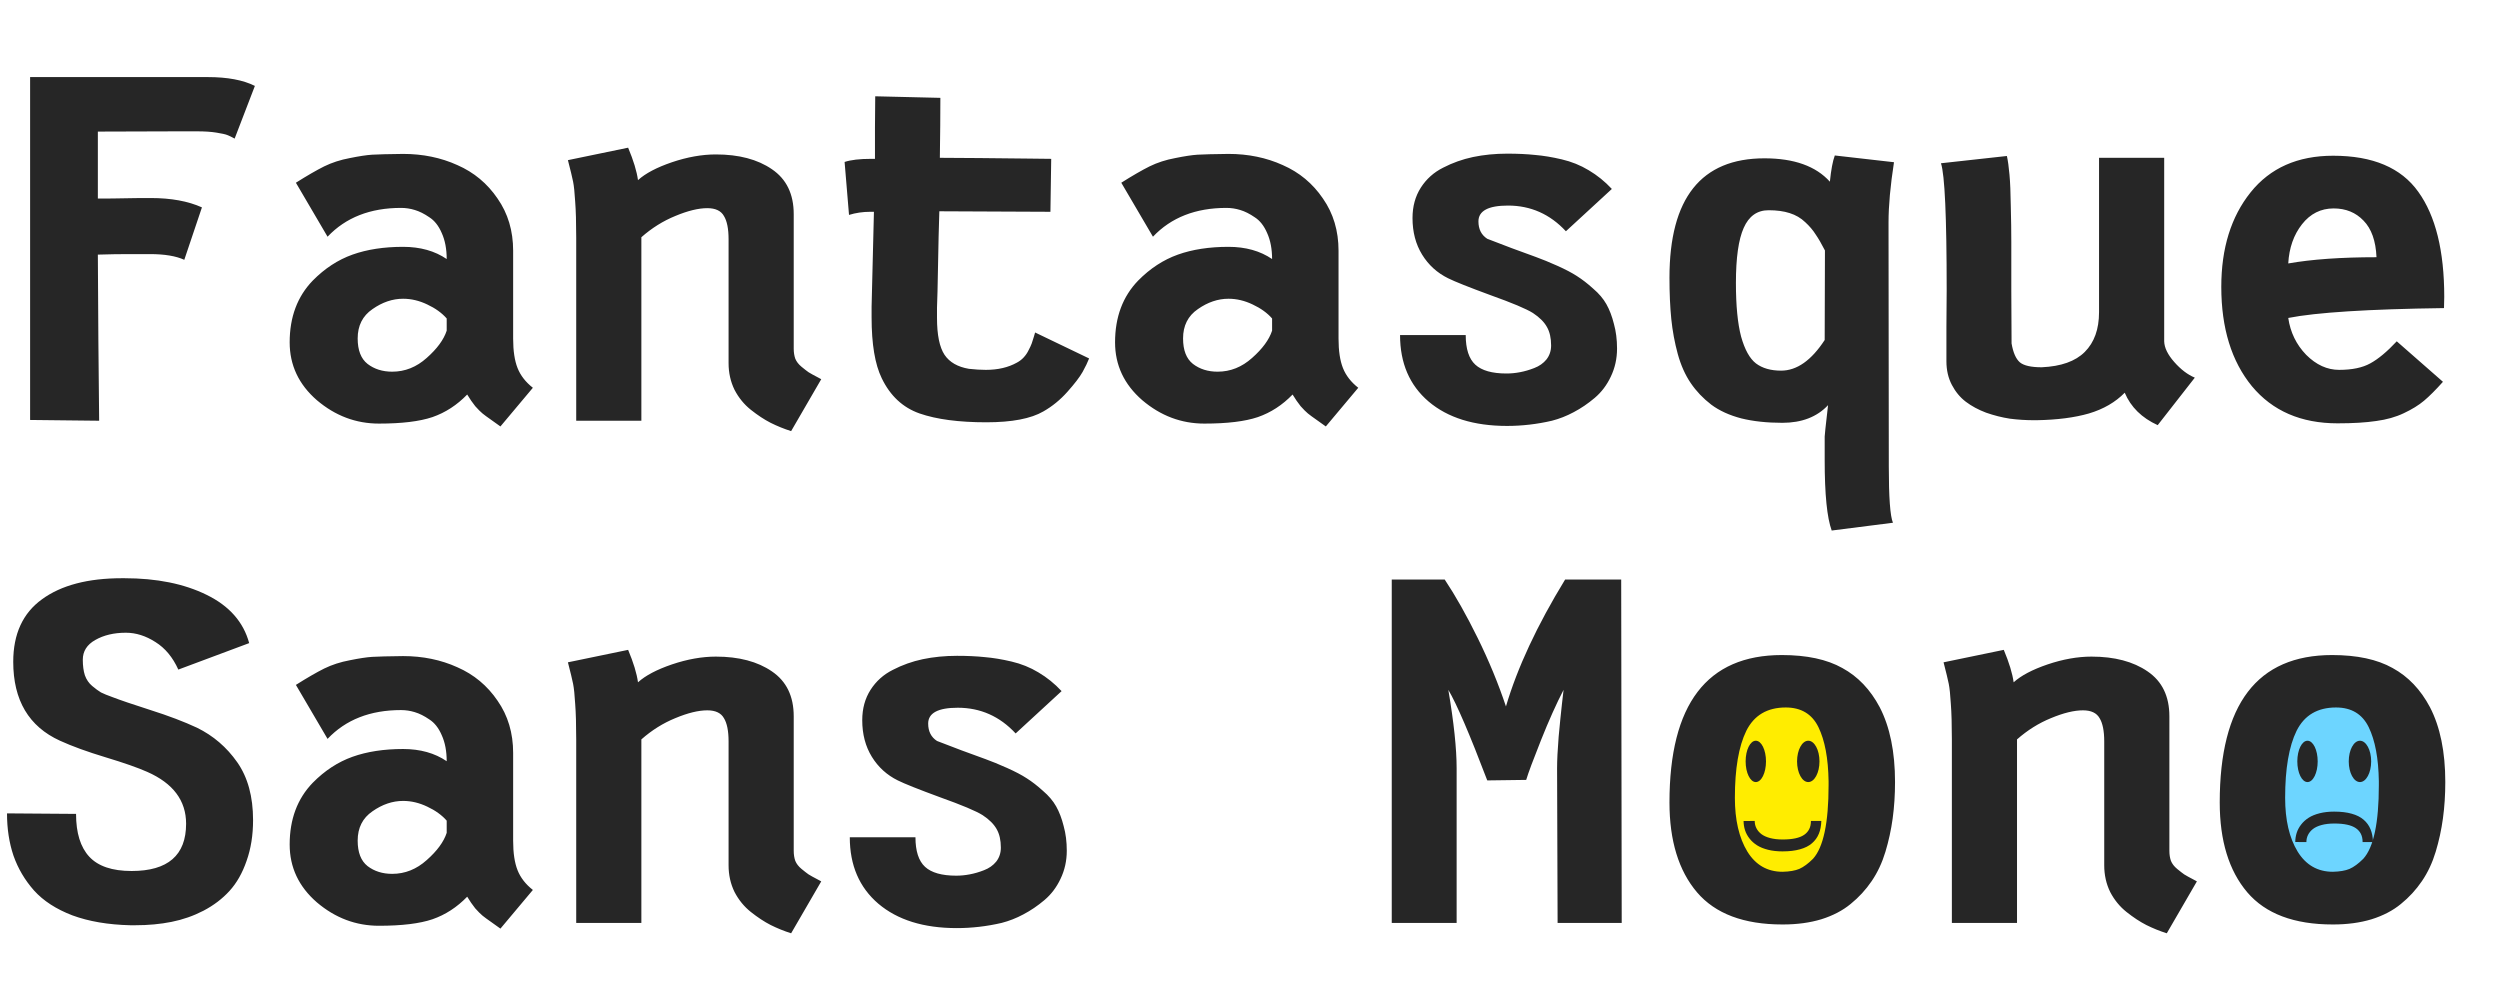<svg width="921" height="370" viewBox="0 0 921 370" fill="none" xmlns="http://www.w3.org/2000/svg">
<g filter="url(#filter0_i_304_17)">
<circle cx="656.655" cy="290.464" r="30.995" fill="#FFED00"/>
</g>
<ellipse cx="666.166" cy="280.498" rx="4.13" ry="7.616" fill="#262626"/>
<ellipse cx="646.842" cy="280.498" rx="3.751" ry="7.616" fill="#262626"/>
<path d="M667.139 302.437L670.979 302.438C670.924 304.231 670.618 305.807 670.06 307.165C669.502 308.524 668.654 309.692 667.517 310.67C666.39 311.648 664.919 312.387 663.103 312.887C661.299 313.398 659.155 313.653 656.672 313.653C654.714 313.653 652.931 313.452 651.323 313.05C649.726 312.648 648.381 312.099 647.287 311.404C646.194 310.708 645.275 309.882 644.531 308.926C643.776 307.969 643.224 306.948 642.874 305.861C642.524 304.785 642.344 303.649 642.333 302.454L646.434 302.437C646.434 303.394 646.637 304.274 647.041 305.078C647.446 305.894 648.048 306.616 648.846 307.247C649.655 307.877 650.733 308.371 652.078 308.73C653.423 309.089 654.977 309.268 656.738 309.268C660.347 309.268 662.983 308.698 664.646 307.556C666.308 306.415 667.139 304.742 667.139 302.535L667.139 302.437Z" fill="#262626"/>
<g filter="url(#filter1_i_304_17)">
<circle cx="859.896" cy="290.464" r="30.995" fill="#6DD5FF"/>
</g>
<ellipse cx="869.408" cy="280.499" rx="4.13" ry="7.616" fill="#262626"/>
<ellipse cx="850.083" cy="280.499" rx="3.751" ry="7.616" fill="#262626"/>
<path d="M870.38 310.216L874.219 310.216C874.164 308.423 873.858 306.847 873.3 305.488C872.742 304.13 871.894 302.961 870.757 301.983C869.63 301.005 868.159 300.266 866.344 299.766C864.539 299.255 862.395 299 859.912 299C857.954 299 856.171 299.201 854.564 299.603C852.967 300.005 851.621 300.554 850.528 301.25C849.434 301.945 848.515 302.771 847.771 303.728C847.017 304.684 846.464 305.706 846.114 306.792C845.764 307.868 845.584 309.004 845.573 310.2L849.674 310.216C849.674 309.259 849.877 308.379 850.282 307.575C850.686 306.76 851.288 306.037 852.086 305.407C852.896 304.776 853.973 304.282 855.318 303.923C856.664 303.565 858.217 303.385 859.978 303.385C863.587 303.385 866.223 303.956 867.886 305.097C869.548 306.238 870.38 307.912 870.38 310.118L870.38 310.216Z" fill="#262626"/>
<path d="M36.527 155L11.092 154.713V28.398H76.592C83.796 28.398 89.565 29.482 93.9 31.649L86.441 51.06C85.294 50.423 84.369 49.977 83.668 49.721C83.031 49.467 81.724 49.18 79.748 48.861C77.835 48.542 75.413 48.383 72.481 48.383H65.787C57.627 48.383 47.715 48.415 36.049 48.478V73.149C39.874 73.149 43.093 73.117 45.707 73.053C48.384 72.989 51.667 72.957 55.556 72.957C63.014 72.957 69.293 74.105 74.393 76.4L67.891 95.715C64.831 94.313 60.624 93.611 55.269 93.611H47.141C43.89 93.611 40.193 93.675 36.049 93.803C36.049 97.946 36.113 108.496 36.24 125.453C36.431 142.346 36.527 152.195 36.527 155ZM131.766 124.688C131.766 129.023 132.977 132.147 135.399 134.059C137.885 135.971 140.913 136.928 144.483 136.928C149.2 136.928 153.44 135.238 157.201 131.86C161.025 128.481 163.48 125.134 164.563 121.82V117.325C162.779 115.285 160.388 113.564 157.392 112.162C154.46 110.759 151.495 110.058 148.499 110.058C144.611 110.058 140.849 111.333 137.216 113.883C133.582 116.369 131.766 119.971 131.766 124.688ZM189.042 124.784C189.042 129.246 189.584 132.848 190.668 135.589C191.752 138.33 193.632 140.752 196.31 142.856L184.357 157.104C183.592 156.53 182.476 155.733 181.01 154.713C179.544 153.693 178.46 152.896 177.759 152.323C177.058 151.749 176.165 150.856 175.082 149.645C174.062 148.37 173.074 146.936 172.117 145.342C168.356 149.231 164.085 152.004 159.304 153.661C154.587 155.255 148.021 156.052 139.606 156.052C131.128 156.052 123.51 153.183 116.753 147.446C110.06 141.645 106.713 134.537 106.713 126.123C106.713 116.815 109.55 109.229 115.223 103.365C119.622 98.902 124.498 95.715 129.853 93.803C135.208 91.89 141.423 90.934 148.499 90.934C154.81 90.934 160.165 92.432 164.563 95.428C164.563 91.731 163.958 88.543 162.747 85.866C161.599 83.189 160.069 81.245 158.157 80.033C156.308 78.758 154.523 77.866 152.802 77.356C151.145 76.846 149.455 76.591 147.734 76.591C136.387 76.591 127.367 80.129 120.673 87.205L109.008 67.316C113.151 64.702 116.626 62.694 119.43 61.292C122.299 59.889 125.455 58.869 128.897 58.232C132.339 57.531 135.08 57.116 137.12 56.989C139.224 56.861 143.017 56.766 148.499 56.702C155.766 56.702 162.428 58.072 168.484 60.813C174.604 63.491 179.544 67.603 183.305 73.149C187.13 78.631 189.042 85.037 189.042 92.368V124.784ZM235.036 66.359C237.777 63.873 241.953 61.674 247.562 59.762C253.236 57.849 258.622 56.893 263.722 56.893C272.201 56.893 279.085 58.71 284.376 62.343C289.731 65.977 292.408 71.491 292.408 78.886V128.417C292.408 129.82 292.6 131.063 292.982 132.147C293.428 133.23 294.193 134.218 295.277 135.111C296.361 136.003 297.221 136.673 297.859 137.119C298.56 137.565 299.771 138.234 301.492 139.127C301.939 139.382 302.289 139.573 302.544 139.701L291.452 158.825C288.839 157.996 286.321 156.976 283.898 155.765C281.54 154.554 279.117 152.96 276.631 150.984C274.145 149.008 272.137 146.553 270.607 143.621C269.141 140.625 268.408 137.342 268.408 133.772V88.161C268.408 84.272 267.834 81.404 266.686 79.555C265.603 77.643 263.563 76.686 260.567 76.686C257.316 76.686 253.395 77.643 248.805 79.555C244.279 81.404 240.104 84.017 236.279 87.396V155H212.278V87.492C212.278 81.946 212.151 77.547 211.896 74.296C211.705 70.981 211.45 68.527 211.131 66.933C210.812 65.34 210.175 62.694 209.218 58.997L231.402 54.407C233.379 59.124 234.59 63.108 235.036 66.359ZM345.191 113.309V117.134C345.191 123.381 346.116 127.907 347.964 130.712C349.813 133.453 352.809 135.175 356.953 135.876C359.247 136.131 361.319 136.258 363.168 136.258C367.63 136.258 371.455 135.366 374.642 133.581C375.599 133.071 376.427 132.433 377.129 131.669C377.893 130.84 378.499 129.947 378.945 128.991C379.455 128.035 379.838 127.206 380.093 126.505C380.348 125.804 380.603 125.007 380.858 124.114C381.113 123.158 381.272 122.616 381.336 122.489L401.225 132.051C400.715 133.39 399.918 135.047 398.834 137.023C397.751 138.936 395.87 141.39 393.193 144.386C390.579 147.318 387.647 149.709 384.396 151.558C379.806 154.235 372.794 155.574 363.359 155.574C353.223 155.574 345.032 154.49 338.785 152.323C332.601 150.155 327.948 145.82 324.824 139.318C322.338 134.218 321.095 126.76 321.095 116.943V112.927C321.477 96.544 321.764 84.91 321.955 78.025H320.617C317.875 78.025 315.262 78.408 312.776 79.173L311.15 59.666C313.445 58.901 316.696 58.519 320.903 58.519H322.338C322.338 56.287 322.338 52.463 322.338 47.044C322.402 41.562 322.433 37.705 322.433 35.474L346.434 36.048C346.434 42.104 346.37 49.467 346.243 58.136C349.303 58.136 354.18 58.168 360.873 58.232C367.566 58.295 373.622 58.359 379.041 58.423C384.459 58.487 387.201 58.519 387.264 58.519L386.977 78.025C382.579 78.025 375.694 77.993 366.323 77.93C357.016 77.866 350.259 77.834 346.052 77.834C345.861 83.507 345.701 90.137 345.574 97.723C345.446 105.245 345.319 110.441 345.191 113.309ZM435.84 124.688C435.84 129.023 437.051 132.147 439.473 134.059C441.959 135.971 444.987 136.928 448.557 136.928C453.275 136.928 457.514 135.238 461.275 131.86C465.1 128.481 467.554 125.134 468.638 121.82V117.325C466.853 115.285 464.462 113.564 461.466 112.162C458.534 110.759 455.569 110.058 452.573 110.058C448.685 110.058 444.924 111.333 441.29 113.883C437.657 116.369 435.84 119.971 435.84 124.688ZM493.117 124.784C493.117 129.246 493.658 132.848 494.742 135.589C495.826 138.33 497.706 140.752 500.384 142.856L488.431 157.104C487.666 156.53 486.551 155.733 485.084 154.713C483.618 153.693 482.535 152.896 481.833 152.323C481.132 151.749 480.24 150.856 479.156 149.645C478.136 148.37 477.148 146.936 476.192 145.342C472.431 149.231 468.16 152.004 463.379 153.661C458.661 155.255 452.095 156.052 443.681 156.052C435.202 156.052 427.584 153.183 420.827 147.446C414.134 141.645 410.787 134.537 410.787 126.123C410.787 116.815 413.624 109.229 419.297 103.365C423.696 98.902 428.573 95.715 433.927 93.803C439.282 91.89 445.497 90.934 452.573 90.934C458.884 90.934 464.239 92.432 468.638 95.428C468.638 91.731 468.032 88.543 466.821 85.866C465.673 83.189 464.143 81.245 462.231 80.033C460.382 78.758 458.597 77.866 456.876 77.356C455.219 76.846 453.53 76.591 451.808 76.591C440.461 76.591 431.441 80.129 424.748 87.205L413.082 67.316C417.226 64.702 420.7 62.694 423.505 61.292C426.373 59.889 429.529 58.869 432.971 58.232C436.413 57.531 439.155 57.116 441.195 56.989C443.298 56.861 447.091 56.766 452.573 56.702C459.841 56.702 466.502 58.072 472.558 60.813C478.678 63.491 483.618 67.603 487.379 73.149C491.204 78.631 493.117 85.037 493.117 92.368V124.784ZM533.469 102.504C529.453 100.528 526.265 97.627 523.907 93.803C521.548 89.978 520.369 85.484 520.369 80.32C520.369 76.049 521.389 72.32 523.428 69.132C525.468 65.945 528.209 63.491 531.652 61.77C535.094 59.985 538.76 58.678 542.648 57.849C546.601 57.02 550.808 56.606 555.27 56.606C559.095 56.606 562.505 56.766 565.502 57.084C568.561 57.339 571.844 57.881 575.351 58.71C578.92 59.538 582.235 60.877 585.295 62.726C588.419 64.575 591.255 66.87 593.805 69.611L576.88 85.197C571.016 78.886 563.908 75.73 555.557 75.73C548.29 75.73 544.656 77.675 544.656 81.563C544.656 84.432 545.74 86.567 547.907 87.97C550.33 88.926 553.326 90.073 556.896 91.412C560.529 92.751 563.494 93.835 565.788 94.663C568.083 95.492 570.729 96.576 573.725 97.914C576.721 99.253 579.143 100.528 580.992 101.739C582.905 102.95 584.881 104.48 586.921 106.329C589.024 108.114 590.65 110.026 591.797 112.066C592.945 114.106 593.869 116.529 594.57 119.333C595.335 122.075 595.718 125.103 595.718 128.417C595.718 132.115 594.953 135.557 593.423 138.744C591.957 141.868 589.981 144.482 587.494 146.585C585.008 148.689 582.426 150.442 579.749 151.845C577.135 153.247 574.458 154.299 571.717 155C566.235 156.275 560.721 156.912 555.175 156.912C542.999 156.912 533.373 153.916 526.297 147.924C519.285 141.932 515.779 133.772 515.779 123.445H539.971C539.971 128.545 541.15 132.178 543.509 134.346C545.867 136.513 549.692 137.597 554.983 137.597C556.641 137.597 558.298 137.438 559.956 137.119C561.677 136.8 563.43 136.29 565.215 135.589C567.063 134.888 568.561 133.836 569.709 132.433C570.856 130.967 571.43 129.246 571.43 127.27C571.43 124.529 570.92 122.266 569.9 120.481C568.88 118.632 567.159 116.911 564.737 115.317C562.314 113.787 557.087 111.588 549.055 108.72C541.086 105.787 535.891 103.715 533.469 102.504ZM639.512 104.225C639.512 112.576 640.15 119.174 641.424 124.019C642.763 128.8 644.58 132.083 646.875 133.868C649.234 135.653 652.325 136.545 656.15 136.545C661.951 136.545 667.306 132.784 672.214 125.262L672.31 92.273C671.035 89.787 669.888 87.81 668.868 86.344C667.911 84.814 666.637 83.316 665.043 81.85C663.449 80.32 661.537 79.205 659.306 78.503C657.138 77.802 654.556 77.451 651.56 77.451C647.353 77.451 644.293 79.619 642.381 83.954C640.468 88.225 639.512 94.982 639.512 104.225ZM695.737 84.336L695.833 168.961V171.734C695.833 183.272 696.343 190.22 697.363 192.579L674.796 195.448C673.075 190.73 672.214 182.093 672.214 169.534V160.833C672.342 159.175 672.565 157.008 672.884 154.331C673.202 151.653 673.394 149.964 673.457 149.263C669.378 153.598 663.768 155.765 656.628 155.765C650.955 155.765 645.919 155.223 641.52 154.139C637.122 152.992 633.424 151.303 630.428 149.072C627.432 146.777 624.914 144.131 622.874 141.135C620.834 138.139 619.24 134.569 618.093 130.425C616.946 126.218 616.149 121.915 615.702 117.517C615.256 113.054 615.033 107.986 615.033 102.313C615.033 72.989 626.699 58.327 650.03 58.327C660.931 58.327 668.963 61.196 674.127 66.933C674.573 62.535 675.179 59.315 675.944 57.276L697.745 59.762C696.406 68.431 695.737 75.794 695.737 81.85V84.336ZM794.896 156.626C789.031 153.948 784.983 149.964 782.752 144.673C779.31 148.179 774.911 150.729 769.556 152.323C764.265 153.853 757.827 154.681 750.241 154.809H749.38C746.321 154.809 743.324 154.618 740.392 154.235C737.523 153.789 734.623 153.056 731.691 152.036C728.822 150.952 726.336 149.613 724.232 148.02C722.128 146.426 720.407 144.354 719.069 141.804C717.73 139.254 717.061 136.354 717.061 133.103C717.061 130.617 717.061 126.409 717.061 120.481C717.124 114.552 717.156 109.994 717.156 106.807C717.156 79.906 716.455 64.352 715.053 60.144L739.34 57.467C739.723 59.188 740.041 61.483 740.296 64.352C740.551 67.156 740.711 71.013 740.775 75.922C740.902 80.766 740.966 85.229 740.966 89.308C740.966 93.325 740.966 99.285 740.966 107.19C741.03 115.03 741.061 121.469 741.061 126.505C741.635 129.884 742.655 132.21 744.121 133.485C745.587 134.697 748.265 135.302 752.153 135.302C759.293 134.983 764.584 133.103 768.026 129.66C771.533 126.154 773.286 121.278 773.286 115.03V58.136H797.286V125.74C797.35 128.099 798.593 130.649 801.016 133.39C803.438 136.131 805.956 138.043 808.57 139.127L794.896 156.626ZM842.993 97.054C851.663 95.524 862.5 94.759 875.504 94.759C875.249 88.767 873.656 84.272 870.723 81.276C867.855 78.28 864.189 76.782 859.727 76.782C855.01 76.782 851.121 78.727 848.061 82.615C845.001 86.504 843.312 91.317 842.993 97.054ZM859.536 57.371C874.134 57.371 884.588 61.802 890.899 70.662C897.274 79.523 900.461 92.432 900.461 109.389L900.366 113.501C872.444 113.883 853.32 115.094 842.993 117.134C843.758 122.425 845.957 126.951 849.591 130.712C853.288 134.41 857.336 136.258 861.735 136.258C866.516 136.258 870.341 135.461 873.209 133.868C876.142 132.274 879.393 129.565 882.963 125.74L899.983 140.657C897.306 143.653 894.979 145.98 893.003 147.637C891.027 149.295 888.541 150.825 885.544 152.227C882.612 153.629 879.234 154.586 875.409 155.096C871.584 155.669 866.835 155.956 861.161 155.956C847.711 155.956 837.192 151.398 829.606 142.282C822.084 133.103 818.323 120.895 818.323 105.66C818.323 91.444 821.925 79.842 829.128 70.854C836.332 61.865 846.467 57.371 859.536 57.371ZM22.088 272.874C10.614 267.647 4.877 257.957 4.877 243.805C4.877 233.542 8.415 225.861 15.491 220.761C22.567 215.597 32.384 213.016 44.942 213.016H45.802C57.723 213.016 67.827 215.055 76.114 219.135C84.465 223.215 89.692 229.144 91.796 236.921L65.692 246.674C63.652 242.148 60.847 238.769 57.277 236.538C53.707 234.243 50.073 233.096 46.376 233.096C41.977 233.096 38.217 233.988 35.093 235.773C32.033 237.494 30.503 239.917 30.503 243.04C30.503 245.272 30.758 247.184 31.268 248.778C31.842 250.371 32.734 251.678 33.945 252.698C35.157 253.718 36.24 254.515 37.197 255.089C38.217 255.599 39.619 256.172 41.404 256.81C44.209 257.894 48.894 259.487 55.46 261.591C62.09 263.695 67.795 265.862 72.576 268.093C78.568 271.026 83.509 275.265 87.397 280.811C91.286 286.357 93.23 293.465 93.23 302.134C93.23 307.68 92.433 312.684 90.84 317.147C89.31 321.609 87.206 325.306 84.529 328.239C81.915 331.107 78.728 333.53 74.967 335.506C71.269 337.418 67.349 338.789 63.205 339.618C59.062 340.446 54.599 340.861 49.819 340.861H48.002C39.842 340.669 32.734 339.458 26.678 337.227C20.686 334.932 15.969 331.872 12.526 328.047C9.148 324.223 6.63 319.952 4.972 315.234C3.379 310.517 2.582 305.322 2.582 299.648L28.017 299.839C28.017 306.851 29.642 312.111 32.894 315.617C36.145 319.123 41.34 320.876 48.48 320.876C61.867 320.876 68.56 315.075 68.56 303.473C68.56 294.931 63.779 288.556 54.217 284.349C50.775 282.819 45.675 281.034 38.918 278.994C32.16 276.954 26.551 274.914 22.088 272.874ZM131.766 309.688C131.766 314.023 132.977 317.147 135.399 319.059C137.885 320.971 140.913 321.928 144.483 321.928C149.2 321.928 153.44 320.238 157.201 316.86C161.025 313.481 163.48 310.134 164.563 306.82V302.325C162.779 300.285 160.388 298.564 157.392 297.162C154.46 295.759 151.495 295.058 148.499 295.058C144.611 295.058 140.849 296.333 137.216 298.883C133.582 301.369 131.766 304.971 131.766 309.688ZM189.042 309.784C189.042 314.246 189.584 317.848 190.668 320.589C191.752 323.33 193.632 325.752 196.31 327.856L184.357 342.104C183.592 341.53 182.476 340.733 181.01 339.713C179.544 338.693 178.46 337.896 177.759 337.323C177.058 336.749 176.165 335.856 175.082 334.645C174.062 333.37 173.074 331.936 172.117 330.342C168.356 334.231 164.085 337.004 159.304 338.661C154.587 340.255 148.021 341.052 139.606 341.052C131.128 341.052 123.51 338.183 116.753 332.446C110.06 326.645 106.713 319.537 106.713 311.123C106.713 301.815 109.55 294.229 115.223 288.365C119.622 283.902 124.498 280.715 129.853 278.803C135.208 276.89 141.423 275.934 148.499 275.934C154.81 275.934 160.165 277.432 164.563 280.428C164.563 276.731 163.958 273.544 162.747 270.866C161.599 268.189 160.069 266.244 158.157 265.033C156.308 263.758 154.523 262.866 152.802 262.356C151.145 261.846 149.455 261.591 147.734 261.591C136.387 261.591 127.367 265.129 120.673 272.205L109.008 252.316C113.151 249.702 116.626 247.694 119.43 246.292C122.299 244.889 125.455 243.869 128.897 243.232C132.339 242.531 135.08 242.116 137.12 241.989C139.224 241.861 143.017 241.766 148.499 241.702C155.766 241.702 162.428 243.072 168.484 245.813C174.604 248.491 179.544 252.603 183.305 258.149C187.13 263.631 189.042 270.037 189.042 277.368V309.784ZM235.036 251.359C237.777 248.873 241.953 246.674 247.562 244.762C253.236 242.849 258.622 241.893 263.722 241.893C272.201 241.893 279.085 243.71 284.376 247.343C289.731 250.977 292.408 256.491 292.408 263.886V313.417C292.408 314.82 292.6 316.063 292.982 317.147C293.428 318.23 294.193 319.218 295.277 320.111C296.361 321.003 297.221 321.673 297.859 322.119C298.56 322.565 299.771 323.234 301.492 324.127C301.939 324.382 302.289 324.573 302.544 324.701L291.452 343.825C288.839 342.996 286.321 341.976 283.898 340.765C281.54 339.554 279.117 337.96 276.631 335.984C274.145 334.008 272.137 331.553 270.607 328.621C269.141 325.625 268.408 322.342 268.408 318.772V273.161C268.408 269.272 267.834 266.404 266.686 264.555C265.603 262.643 263.563 261.687 260.567 261.687C257.316 261.687 253.395 262.643 248.805 264.555C244.279 266.404 240.104 269.017 236.279 272.396V340H212.278V272.492C212.278 266.946 212.151 262.547 211.896 259.296C211.705 255.981 211.45 253.527 211.131 251.933C210.812 250.34 210.175 247.694 209.218 243.997L231.402 239.407C233.379 244.124 234.59 248.108 235.036 251.359ZM330.752 287.504C326.736 285.528 323.549 282.628 321.19 278.803C318.832 274.978 317.652 270.484 317.652 265.32C317.652 261.049 318.672 257.32 320.712 254.132C322.752 250.945 325.493 248.491 328.936 246.77C332.378 244.985 336.043 243.678 339.932 242.849C343.884 242.021 348.092 241.606 352.554 241.606C356.379 241.606 359.789 241.766 362.785 242.084C365.845 242.339 369.128 242.881 372.634 243.71C376.204 244.539 379.519 245.877 382.579 247.726C385.703 249.575 388.539 251.869 391.089 254.611L374.164 270.197C368.3 263.886 361.192 260.73 352.841 260.73C345.574 260.73 341.94 262.675 341.94 266.563C341.94 269.432 343.024 271.567 345.191 272.97C347.614 273.926 350.61 275.073 354.18 276.412C357.813 277.751 360.777 278.835 363.072 279.663C365.367 280.492 368.013 281.576 371.009 282.914C374.005 284.253 376.427 285.528 378.276 286.739C380.188 287.95 382.165 289.48 384.204 291.329C386.308 293.114 387.934 295.026 389.081 297.066C390.229 299.106 391.153 301.529 391.854 304.333C392.619 307.075 393.002 310.103 393.002 313.417C393.002 317.115 392.237 320.557 390.707 323.744C389.241 326.868 387.264 329.482 384.778 331.585C382.292 333.689 379.71 335.442 377.033 336.845C374.419 338.247 371.742 339.299 369.001 340C363.518 341.275 358.004 341.912 352.458 341.912C340.283 341.912 330.657 338.916 323.581 332.924C316.569 326.932 313.063 318.772 313.063 308.445H337.255C337.255 313.545 338.434 317.178 340.793 319.346C343.151 321.513 346.976 322.597 352.267 322.597C353.925 322.597 355.582 322.438 357.239 322.119C358.961 321.8 360.714 321.29 362.499 320.589C364.347 319.888 365.845 318.836 366.993 317.433C368.14 315.967 368.714 314.246 368.714 312.27C368.714 309.529 368.204 307.266 367.184 305.481C366.164 303.632 364.443 301.911 362.02 300.317C359.598 298.787 354.371 296.588 346.339 293.72C338.37 290.787 333.175 288.715 330.752 287.504ZM512.719 213.494H532.226C536.178 219.422 540.226 226.594 544.369 235.008C548.513 243.423 551.987 251.838 554.792 260.252C558.999 245.973 566.267 230.387 576.594 213.494H597.248L597.439 340H573.821L573.629 283.01C573.629 280.078 573.821 276.221 574.203 271.44C574.649 266.595 575.064 262.483 575.446 259.105L576.02 254.132C573.343 259.296 570.569 265.48 567.701 272.683C564.832 279.886 563.015 284.763 562.25 287.313L547.907 287.504C541.405 270.42 536.624 259.296 533.564 254.132C535.604 266.181 536.624 275.807 536.624 283.01V340H512.719V213.494ZM667.911 316.382C671.736 312.174 673.649 303.154 673.649 289.321C673.649 289.321 673.649 288.811 673.649 287.791C673.521 279.376 672.278 272.747 669.919 267.902C667.561 263.057 663.545 260.635 657.871 260.635C651.05 260.635 646.206 263.503 643.337 269.241C640.532 274.978 639.13 283.201 639.13 293.911C639.13 302.07 640.66 308.668 643.719 313.704C646.779 318.677 651.114 321.163 656.724 321.163C659.274 321.099 661.314 320.748 662.844 320.111C664.437 319.41 666.127 318.167 667.911 316.382ZM656.628 340.574C642.413 340.574 631.926 336.621 625.169 328.717C618.412 320.748 615.033 309.72 615.033 295.632C615.033 259.424 628.834 241.319 656.437 241.319C665.617 241.319 673.043 242.913 678.717 246.1C684.454 249.224 689.044 254.037 692.486 260.539C696.247 267.806 698.128 276.986 698.128 288.078C698.128 292.795 697.841 297.257 697.267 301.465C696.693 305.672 695.801 309.784 694.59 313.8C693.378 317.816 691.689 321.418 689.522 324.605C687.354 327.792 684.773 330.597 681.776 333.02C678.844 335.442 675.242 337.323 670.971 338.661C666.764 339.936 662.047 340.574 656.819 340.574H656.628ZM741.826 251.359C744.568 248.873 748.743 246.674 754.353 244.762C760.026 242.849 765.413 241.893 770.513 241.893C778.991 241.893 785.876 243.71 791.167 247.343C796.521 250.977 799.199 256.491 799.199 263.886V313.417C799.199 314.82 799.39 316.063 799.773 317.147C800.219 318.23 800.984 319.218 802.067 320.111C803.151 321.003 804.012 321.673 804.649 322.119C805.35 322.565 806.562 323.234 808.283 324.127C808.729 324.382 809.08 324.573 809.335 324.701L798.243 343.825C795.629 342.996 793.111 341.976 790.689 340.765C788.33 339.554 785.908 337.96 783.421 335.984C780.935 334.008 778.927 331.553 777.397 328.621C775.931 325.625 775.198 322.342 775.198 318.772V273.161C775.198 269.272 774.624 266.404 773.477 264.555C772.393 262.643 770.353 261.687 767.357 261.687C764.106 261.687 760.186 262.643 755.596 264.555C751.07 266.404 746.894 269.017 743.069 272.396V340H719.069V272.492C719.069 266.946 718.941 262.547 718.686 259.296C718.495 255.981 718.24 253.527 717.921 251.933C717.602 250.34 716.965 247.694 716.009 243.997L738.193 239.407C740.169 244.124 741.38 248.108 741.826 251.359ZM870.628 316.382C874.452 312.174 876.365 303.154 876.365 289.321C876.365 289.321 876.365 288.811 876.365 287.791C876.237 279.376 874.994 272.747 872.636 267.902C870.277 263.057 866.261 260.635 860.587 260.635C853.767 260.635 848.922 263.503 846.053 269.241C843.248 274.978 841.846 283.201 841.846 293.911C841.846 302.07 843.376 308.668 846.436 313.704C849.495 318.677 853.83 321.163 859.44 321.163C861.99 321.099 864.03 320.748 865.56 320.111C867.153 319.41 868.843 318.167 870.628 316.382ZM859.344 340.574C845.129 340.574 834.642 336.621 827.885 328.717C821.128 320.748 817.749 309.72 817.749 295.632C817.749 259.424 831.551 241.319 859.153 241.319C868.333 241.319 875.759 242.913 881.433 246.1C887.17 249.224 891.76 254.037 895.202 260.539C898.963 267.806 900.844 276.986 900.844 288.078C900.844 292.795 900.557 297.257 899.983 301.465C899.41 305.672 898.517 309.784 897.306 313.8C896.095 317.816 894.405 321.418 892.238 324.605C890.071 327.792 887.489 330.597 884.493 333.02C881.56 335.442 877.959 337.323 873.688 338.661C869.48 339.936 864.763 340.574 859.536 340.574H859.344Z" fill="#262626"/>
<defs>
<filter id="filter0_i_304_17" x="625.66" y="259.469" width="61.99" height="61.99" filterUnits="userSpaceOnUse" color-interpolation-filters="sRGB">
<feFlood flood-opacity="0" result="BackgroundImageFix"/>
<feBlend mode="normal" in="SourceGraphic" in2="BackgroundImageFix" result="shape"/>
<feColorMatrix in="SourceAlpha" type="matrix" values="0 0 0 0 0 0 0 0 0 0 0 0 0 0 0 0 0 0 127 0" result="hardAlpha"/>
<feOffset/>
<feGaussianBlur stdDeviation="2.657"/>
<feComposite in2="hardAlpha" operator="arithmetic" k2="-1" k3="1"/>
<feColorMatrix type="matrix" values="0 0 0 0 0.6 0 0 0 0 0.6 0 0 0 0 0.6 0 0 0 0.29 0"/>
<feBlend mode="normal" in2="shape" result="effect1_innerShadow_304_17"/>
</filter>
<filter id="filter1_i_304_17" x="828.9" y="259.469" width="61.99" height="61.99" filterUnits="userSpaceOnUse" color-interpolation-filters="sRGB">
<feFlood flood-opacity="0" result="BackgroundImageFix"/>
<feBlend mode="normal" in="SourceGraphic" in2="BackgroundImageFix" result="shape"/>
<feColorMatrix in="SourceAlpha" type="matrix" values="0 0 0 0 0 0 0 0 0 0 0 0 0 0 0 0 0 0 127 0" result="hardAlpha"/>
<feOffset/>
<feGaussianBlur stdDeviation="2.657"/>
<feComposite in2="hardAlpha" operator="arithmetic" k2="-1" k3="1"/>
<feColorMatrix type="matrix" values="0 0 0 0 0.6 0 0 0 0 0.6 0 0 0 0 0.6 0 0 0 0.29 0"/>
<feBlend mode="normal" in2="shape" result="effect1_innerShadow_304_17"/>
</filter>
</defs>
</svg>
